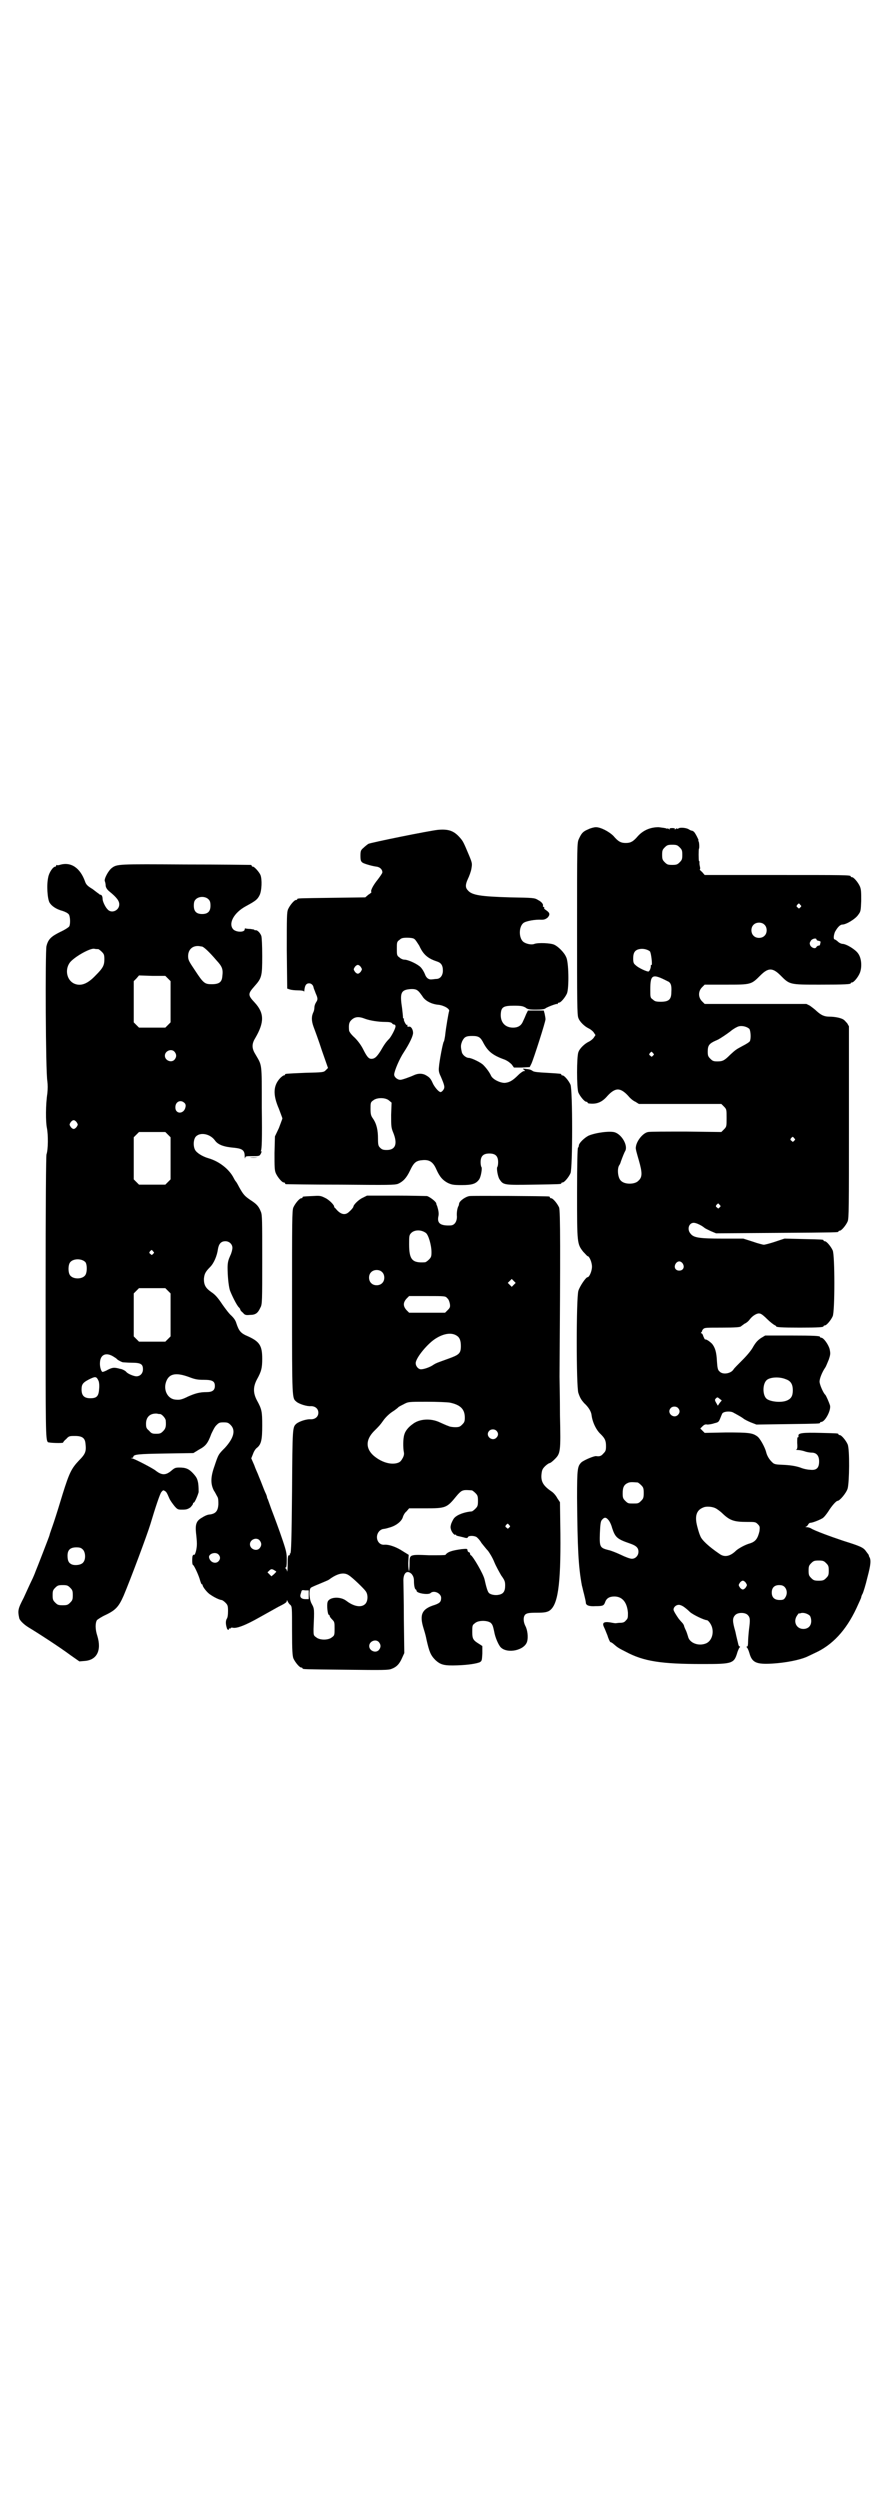 <?xml version="1.0" standalone="no"?>
<!DOCTYPE svg PUBLIC "-//W3C//DTD SVG 20010904//EN"
 "http://www.w3.org/TR/2001/REC-SVG-20010904/DTD/svg10.dtd">
<svg version="1.0" xmlns="http://www.w3.org/2000/svg"
 width="1000pt" height="2850pt" viewBox="0 0 1000 2850"
 preserveAspectRatio="xMidYMid meet">
<g transform="translate(0,2850) scale(0.5,-0.5)"
fill="#000000" stroke="none">
<path d="M1341 3809 c-12 -5 -15 -9 -21 -22 -4 -9 -4 -12 -4 -205 0 -163 0
-197 3 -203 3 -9 15 -20 24 -24 4 -2 9 -6 11 -9 l4 -6 -4 -6 c-2 -3 -7 -7 -11
-9 -9 -4 -21 -15 -24 -24 -4 -10 -4 -82 0 -92 4 -9 14 -21 18 -21 2 0 3 -1 3
-2 0 -1 2 -2 4 -2 17 -2 29 3 41 17 9 10 17 15 24 15 7 0 15 -5 24 -15 4 -5
11 -11 16 -13 l8 -5 94 0 94 0 6 -6 c6 -6 6 -7 6 -26 0 -19 0 -20 -6 -26 l-6
-6 -80 1 c-44 0 -83 0 -87 -1 -12 -2 -27 -21 -28 -35 -1 -3 3 -16 7 -30 8 -28
8 -38 -1 -46 -8 -9 -32 -9 -40 0 -7 6 -9 27 -4 35 1 1 3 5 4 9 4 11 8 21 10
24 6 12 -7 36 -23 42 -10 4 -43 0 -60 -7 -9 -4 -23 -17 -23 -23 0 -2 -1 -4 -2
-5 -1 -1 -2 -37 -2 -103 0 -115 0 -116 14 -134 5 -5 9 -10 10 -10 4 0 10 -14
10 -24 0 -10 -6 -24 -10 -24 -4 0 -18 -21 -21 -31 -5 -16 -5 -219 0 -233 4
-12 7 -16 13 -23 10 -9 16 -19 17 -27 2 -17 11 -35 21 -44 9 -9 12 -14 12 -27
0 -10 -1 -12 -6 -17 -5 -6 -9 -7 -16 -6 -5 1 -28 -9 -34 -14 -9 -9 -10 -14
-10 -81 1 -116 3 -157 11 -200 1 -3 3 -13 5 -20 2 -8 4 -17 4 -19 0 -6 7 -9
22 -8 17 0 19 1 22 9 3 9 10 13 21 13 18 0 29 -13 31 -37 0 -12 0 -13 -5 -18
-3 -4 -7 -5 -13 -5 -4 0 -9 -1 -10 -1 -2 0 -8 1 -13 2 -14 2 -18 -1 -14 -10 3
-6 7 -17 8 -19 2 -7 6 -16 7 -16 1 0 5 -2 8 -5 8 -7 11 -9 27 -17 41 -22 81
-28 175 -28 70 0 72 1 80 28 2 5 4 10 5 10 1 1 1 2 0 2 -2 0 -3 3 -4 8 -1 4
-4 16 -6 26 -7 24 -7 31 0 38 6 6 22 6 28 0 6 -6 6 -11 3 -34 -1 -9 -2 -22 -2
-27 0 -8 -1 -11 -2 -11 -2 0 -2 -1 -1 -2 1 0 4 -6 6 -13 6 -22 16 -26 52 -24
32 2 61 8 78 15 2 1 11 5 19 9 40 18 71 51 95 102 6 13 11 24 11 25 0 1 1 5 3
8 2 4 7 20 11 37 8 30 9 41 4 48 0 1 -1 3 -1 4 0 0 -3 4 -6 8 -6 9 -14 12 -52
24 -30 10 -65 23 -73 28 -3 2 -8 3 -10 3 -4 0 -4 1 -2 1 2 1 4 3 5 5 1 2 3 4
5 4 5 0 20 6 27 10 4 2 10 10 14 16 8 13 18 24 21 24 5 0 20 18 23 28 4 14 5
90 0 101 -4 9 -14 21 -18 21 -2 0 -3 1 -3 2 0 2 -1 2 -40 3 -40 1 -53 0 -51
-7 0 -2 0 -3 -1 -3 -2 1 -2 -4 -2 -13 1 -11 0 -14 -2 -15 -2 0 0 -1 3 -1 3 0
10 -1 16 -3 5 -2 13 -3 16 -3 11 0 17 -7 17 -20 0 -15 -6 -21 -21 -19 -5 0
-15 2 -22 5 -9 3 -19 5 -35 6 -23 1 -24 1 -30 7 -6 6 -11 14 -13 23 -3 11 -14
31 -20 35 -11 8 -19 9 -71 9 l-49 -1 -5 5 c-3 3 -5 5 -5 5 0 0 2 2 5 5 4 4 7
5 11 4 3 0 11 1 16 3 9 2 10 3 13 10 2 5 4 10 5 12 3 5 17 6 24 3 13 -7 20
-11 24 -14 2 -2 10 -6 17 -9 l13 -5 70 1 c73 1 75 1 75 3 0 1 1 2 3 2 8 0 22
25 20 37 -2 7 -9 23 -11 25 -4 3 -13 23 -13 30 0 7 6 22 13 32 2 3 5 11 8 18
4 12 4 14 2 24 -3 11 -14 26 -19 26 -2 0 -3 1 -3 2 0 2 -11 3 -68 3 l-57 0
-10 -6 c-7 -5 -11 -9 -17 -19 -4 -8 -14 -20 -25 -31 -10 -10 -19 -19 -20 -21
-6 -10 -25 -13 -32 -5 -4 3 -5 8 -6 23 -1 21 -4 31 -11 40 -5 5 -13 11 -16 10
-1 0 -2 3 -4 7 -1 4 -3 7 -4 7 -2 0 -2 1 0 3 1 2 2 3 1 3 0 0 1 2 3 4 3 3 7 3
40 3 35 0 44 1 46 3 1 1 4 3 8 6 5 2 10 7 12 10 6 8 17 15 23 13 3 0 10 -6 17
-13 6 -6 14 -12 16 -13 2 -1 4 -2 4 -3 0 -2 11 -3 54 -3 44 0 54 1 54 3 0 1 1
2 3 2 4 0 14 12 18 21 5 11 5 139 0 150 -4 9 -14 21 -18 21 -2 0 -3 1 -3 2 0
2 -2 2 -47 3 l-42 1 -21 -7 c-12 -4 -24 -7 -26 -7 -2 0 -14 3 -25 7 l-22 7
-47 0 c-53 0 -66 2 -73 11 -9 10 -4 25 7 25 6 0 18 -6 24 -11 2 -2 9 -5 15 -8
l12 -5 136 1 c141 1 143 1 143 3 0 1 1 2 3 2 4 0 14 12 18 21 3 7 3 30 3 227
l0 218 -4 7 c-3 3 -6 7 -8 8 -5 4 -20 7 -32 7 -12 0 -19 3 -30 13 -4 4 -11 9
-15 12 l-8 4 -116 0 -116 0 -6 6 c-9 9 -9 23 0 32 l6 6 49 0 c57 0 57 0 78 21
18 18 28 18 46 0 21 -21 20 -21 89 -21 60 0 71 1 71 3 0 1 1 2 3 2 4 0 14 12
18 22 5 13 4 33 -4 44 -6 9 -27 22 -36 22 -2 0 -7 2 -10 5 -3 3 -7 5 -7 5 -4
0 -3 9 0 17 6 11 12 17 17 17 9 0 30 13 36 22 6 8 6 9 7 32 0 19 0 26 -3 33
-4 9 -14 21 -18 21 -2 0 -3 1 -3 2 0 3 -14 3 -172 3 l-161 0 -6 7 c-4 3 -6 6
-5 6 1 0 1 3 0 7 -1 4 -1 8 -1 9 1 1 0 2 -1 3 -1 1 -1 28 0 28 1 0 1 14 -1 17
-1 1 -1 2 0 2 1 0 -7 16 -10 19 -2 2 -4 3 -5 3 -1 0 -4 1 -7 3 -6 4 -21 5 -24
2 -2 -1 -3 -1 -3 0 0 1 -2 0 -3 -1 -3 -2 -3 -2 -2 0 1 1 -1 2 -6 2 -5 0 -7 -1
-6 -2 1 -2 1 -2 -2 0 -1 1 -3 2 -3 1 0 -1 -1 -1 -2 0 -2 1 -10 2 -18 3 -19 0
-35 -7 -47 -20 -11 -13 -17 -16 -28 -16 -11 0 -17 3 -28 16 -10 10 -29 20 -40
20 -4 0 -12 -2 -18 -5z m209 -41 c5 -5 6 -7 6 -17 0 -10 -1 -12 -6 -17 -5 -5
-7 -6 -17 -6 -10 0 -12 1 -17 6 -5 5 -6 7 -6 17 0 10 1 12 6 17 5 5 7 6 17 6
10 0 12 -1 17 -6z m275 -131 c3 -3 3 -3 0 -6 -3 -3 -3 -3 -6 0 -3 2 -3 3 -1 6
4 4 4 4 7 0z m-82 -45 c7 -6 7 -19 1 -25 -6 -7 -19 -7 -25 -1 -7 6 -7 19 -1
25 6 7 19 7 25 1z m119 -34 c0 -1 2 -3 5 -3 4 -1 5 -2 4 -4 0 -2 -1 -4 -1 -5
0 -1 -1 -2 -3 -2 -1 0 -4 -1 -5 -3 -2 -5 -10 -3 -14 3 -2 5 -2 6 1 11 3 5 13
7 13 3z m-380 -27 c3 -3 6 -31 4 -31 -1 0 -2 -1 -2 -1 1 -4 -2 -13 -5 -14 -3
-1 -23 8 -29 14 -5 4 -6 6 -6 16 0 13 4 19 14 21 9 2 19 -1 24 -5z m40 -68 c8
-3 10 -10 9 -25 0 -17 -6 -22 -24 -22 -11 0 -14 1 -18 5 -6 4 -6 5 -6 22 0 35
4 38 39 20z m187 -109 c3 -5 4 -22 1 -28 -1 -2 -9 -7 -17 -11 -15 -8 -16 -9
-28 -20 -13 -13 -17 -15 -29 -15 -9 0 -11 1 -16 6 -5 5 -6 7 -6 16 0 15 3 19
22 27 8 4 21 13 29 19 7 6 16 11 20 12 8 2 19 -1 24 -6z m-220 -55 c3 -3 3 -3
0 -6 -3 -3 -3 -3 -6 0 -3 2 -3 3 -1 6 4 4 4 4 7 0z m322 -194 c3 -3 3 -3 0 -6
-3 -3 -3 -3 -6 0 -3 2 -3 3 -1 6 4 4 4 4 7 0z m-170 -152 c3 -3 3 -3 0 -6 -3
-3 -3 -3 -6 0 -3 2 -3 3 -1 6 4 4 4 4 7 0z m-84 -134 c5 -8 1 -16 -8 -16 -9 0
-13 8 -8 16 2 3 5 5 8 5 3 0 6 -2 8 -5z m236 -264 c11 -4 15 -12 15 -25 0 -13
-4 -19 -13 -23 -13 -6 -41 -3 -48 5 -8 9 -8 32 1 41 7 7 29 9 45 2z m-151 -45
l4 -3 -5 -6 -4 -6 -4 7 c-3 5 -3 7 -1 9 4 4 4 4 10 -1z m-96 -20 c5 -5 5 -11
0 -16 -10 -10 -27 5 -16 16 4 4 12 4 16 0z m-92 -170 c1 0 5 -3 8 -6 5 -5 6
-7 6 -18 0 -11 -1 -13 -6 -18 -6 -6 -7 -6 -18 -6 -11 0 -12 0 -18 6 -5 5 -6 7
-6 17 0 14 3 20 12 24 5 2 8 2 22 1z m176 -58 c3 -1 12 -7 19 -14 16 -15 26
-18 54 -18 19 0 20 0 25 -5 5 -5 5 -6 4 -16 -4 -17 -9 -24 -22 -28 -11 -3 -25
-11 -31 -16 -14 -14 -27 -16 -38 -8 -25 17 -41 32 -44 41 -2 4 -5 14 -7 22 -6
23 -2 37 14 43 6 3 19 2 26 -1z m-243 -27 c3 -3 7 -11 9 -19 7 -21 11 -25 40
-35 15 -5 20 -10 20 -19 0 -9 -7 -16 -15 -16 -4 0 -15 4 -25 9 -11 5 -23 10
-29 11 -19 5 -20 7 -19 38 1 23 2 28 5 31 5 6 9 6 14 0z m497 -99 c5 -5 6 -7
6 -17 0 -10 -1 -12 -6 -17 -5 -5 -7 -6 -17 -6 -10 0 -12 1 -17 6 -5 5 -6 7 -6
17 0 10 1 12 6 17 5 5 7 6 17 6 10 0 12 -1 17 -6z m-183 -45 c3 -5 3 -5 0 -10
-2 -3 -5 -5 -7 -5 -2 0 -5 2 -7 5 -3 5 -3 5 0 10 2 3 5 5 7 5 2 0 5 -2 7 -5z
m88 -9 c6 -6 7 -16 2 -24 -3 -5 -5 -6 -13 -6 -12 0 -18 6 -18 17 0 11 6 17 17
17 5 0 9 -1 12 -4z m-229 -46 c3 -2 9 -7 13 -11 6 -6 33 -19 39 -19 3 0 10 -9
12 -17 4 -15 -2 -31 -14 -36 -17 -7 -38 1 -41 16 -1 3 -3 10 -5 14 -2 4 -4 9
-4 10 0 1 -2 5 -5 8 -3 3 -6 7 -7 8 -5 7 -12 18 -12 21 0 6 6 11 12 11 3 0 8
-2 12 -5z m287 -20 c2 -3 3 -8 3 -12 0 -11 -7 -18 -18 -18 -16 0 -24 17 -14
31 2 3 4 5 4 5 0 -1 2 -1 4 0 6 2 16 -1 21 -6z"/>
<path d="M999 3808 c-20 -2 -153 -29 -159 -32 -3 -2 -8 -6 -11 -9 -6 -5 -7 -7
-7 -18 0 -11 1 -13 5 -16 5 -3 23 -8 32 -9 7 -1 13 -6 13 -13 0 -2 -5 -9 -11
-17 -9 -11 -17 -25 -14 -28 1 0 -2 -3 -7 -6 l-7 -6 -75 -1 c-78 -1 -80 -1 -80
-3 0 -1 -1 -2 -3 -2 -4 0 -14 -12 -18 -21 -3 -7 -3 -18 -3 -94 l1 -87 6 -2 c3
-1 11 -2 18 -2 8 0 13 -1 14 -2 0 -2 1 -1 1 1 1 12 4 17 11 17 5 0 9 -4 10 -9
0 -2 3 -8 5 -14 5 -11 5 -14 1 -20 -2 -3 -4 -8 -4 -12 0 -3 -1 -8 -2 -10 -5
-10 -5 -20 0 -34 3 -8 12 -32 19 -54 l14 -40 -5 -5 c-5 -5 -6 -5 -47 -6 -45
-2 -46 -2 -46 -4 0 -1 -1 -2 -3 -2 -1 0 -5 -3 -8 -6 -16 -17 -17 -38 -3 -70 4
-11 8 -21 8 -22 0 -1 -4 -11 -8 -22 l-9 -19 -1 -38 c0 -31 0 -39 3 -46 4 -9
14 -21 18 -21 2 0 3 -1 3 -2 0 -1 1 -2 3 -2 1 0 57 -1 124 -1 109 -1 123 -1
131 2 11 5 19 13 27 30 9 19 14 23 30 24 15 1 23 -5 30 -21 8 -18 15 -25 26
-31 9 -4 12 -5 32 -5 24 0 32 3 39 12 5 6 8 27 6 29 -1 1 -2 6 -2 11 0 14 6
20 20 20 14 0 20 -6 20 -20 0 -5 -1 -10 -2 -11 -2 -2 1 -23 6 -29 8 -12 11
-12 76 -11 62 1 64 1 64 3 0 1 1 2 3 2 4 0 14 12 18 21 5 11 5 191 0 202 -4 9
-14 21 -18 21 -2 0 -3 1 -3 2 0 2 0 2 -33 4 -20 1 -29 2 -32 4 -4 3 -7 4 -17
5 -6 1 -7 0 -3 -2 3 -3 3 -3 0 -3 -2 0 -8 -4 -13 -9 -14 -14 -21 -17 -31 -18
-11 0 -27 8 -31 16 -4 9 -12 19 -18 25 -6 6 -27 16 -33 16 -6 0 -15 7 -16 14
-3 13 -2 16 1 24 5 10 9 12 23 12 15 0 19 -3 26 -17 10 -18 20 -27 48 -37 7
-3 12 -7 16 -11 l5 -7 18 0 18 1 4 8 c5 11 32 95 32 101 0 3 -1 8 -2 13 l-2 7
-18 0 -18 0 -4 -8 c-2 -5 -5 -12 -7 -16 -4 -10 -11 -15 -23 -15 -18 0 -29 12
-28 31 1 16 6 19 30 19 17 0 20 -1 26 -4 5 -4 8 -5 24 -5 13 0 20 1 22 3 4 3
25 11 27 10 0 -1 1 -1 1 1 0 1 1 2 3 2 4 0 14 12 18 21 5 13 4 73 -2 83 -4 10
-18 24 -27 28 -8 4 -37 5 -45 2 -7 -3 -20 0 -26 5 -10 9 -10 33 0 42 5 5 28 9
42 8 6 0 9 1 14 5 6 7 5 11 -4 17 -3 2 -5 4 -4 5 1 1 0 2 -1 2 -1 0 -2 1 -2 2
2 4 -3 10 -11 14 -8 5 -10 5 -64 6 -67 2 -87 5 -96 16 -6 6 -6 13 0 26 3 6 7
17 8 23 2 12 2 13 -5 30 -13 31 -14 33 -21 41 -14 16 -26 20 -50 18z m-54
-249 c3 -2 7 -9 11 -15 9 -20 19 -29 40 -36 10 -3 14 -9 14 -21 0 -11 -6 -19
-15 -19 -3 0 -8 -1 -10 -1 -7 -1 -13 3 -16 12 -2 5 -6 12 -10 16 -7 7 -28 17
-37 17 -3 0 -8 2 -11 5 -6 4 -6 6 -6 20 0 14 0 16 6 20 4 4 7 5 18 5 7 0 14
-1 16 -3z m-122 -64 c3 -5 3 -5 0 -10 -2 -3 -5 -5 -7 -5 -2 0 -5 2 -7 5 -3 5
-3 5 0 10 2 3 5 5 7 5 2 0 5 -2 7 -5z m130 -54 c3 -2 7 -8 10 -12 6 -11 22
-19 38 -20 13 -2 26 -10 23 -15 -1 -3 -7 -36 -9 -56 -1 -6 -2 -12 -3 -13 -2
-2 -10 -44 -11 -58 -1 -8 0 -13 4 -21 9 -21 10 -25 6 -31 -2 -3 -5 -5 -6 -5
-4 0 -12 9 -17 18 -5 11 -7 15 -16 20 -8 5 -18 5 -27 1 -11 -5 -28 -11 -32
-11 -7 0 -15 7 -14 13 1 9 12 35 22 50 13 20 21 37 21 44 0 8 -5 16 -10 14 -3
0 -3 0 -3 3 1 2 1 2 -1 1 -2 -1 -8 11 -7 13 1 1 0 2 -1 2 -1 0 -1 2 -1 3 0 2
-1 11 -2 20 -5 32 -3 40 12 43 12 2 20 1 24 -3z m-120 -64 c11 -4 30 -7 45 -7
10 0 14 -1 16 -3 1 -2 4 -3 5 -3 2 0 3 -2 3 -4 0 -5 -9 -22 -14 -28 -8 -8 -12
-14 -20 -28 -9 -14 -14 -19 -23 -18 -5 1 -9 6 -17 22 -4 8 -11 18 -19 26 -8 7
-13 14 -13 17 -1 13 0 18 5 23 8 8 17 9 32 3z m54 -186 l6 -5 -1 -28 c0 -26 0
-29 5 -41 10 -25 5 -39 -15 -39 -8 0 -11 1 -15 5 -4 4 -5 6 -5 21 0 19 -3 33
-11 45 -5 7 -6 10 -6 23 0 13 0 15 6 19 8 7 28 7 36 0z"/>
<path d="M136 3728 c-3 -1 -6 -1 -7 0 0 0 -1 0 -1 -2 0 -1 -1 -2 -2 -2 -5 0
-14 -13 -16 -24 -4 -17 -2 -49 3 -58 5 -8 15 -15 30 -19 6 -2 12 -5 14 -8 3
-4 4 -21 1 -27 -1 -2 -10 -8 -21 -13 -20 -10 -27 -16 -31 -32 -3 -11 -2 -288
2 -308 1 -9 1 -17 0 -28 -4 -25 -4 -65 -1 -79 3 -15 3 -49 -1 -60 -1 -5 -2
-105 -2 -325 0 -310 0 -324 5 -331 2 -2 35 -3 35 -1 0 1 3 5 7 8 6 7 8 7 20 7
17 0 23 -5 24 -18 2 -17 0 -23 -15 -38 -17 -18 -22 -28 -37 -76 -6 -20 -15
-49 -20 -64 -5 -15 -10 -28 -10 -30 -1 -4 -29 -76 -32 -83 -1 -3 -5 -13 -9
-21 -4 -8 -12 -26 -18 -39 -13 -25 -14 -29 -10 -47 2 -6 12 -15 22 -21 20 -12
71 -45 95 -63 l20 -14 12 1 c28 2 39 24 29 57 -5 15 -5 29 -1 36 2 2 11 8 20
12 23 11 30 19 41 44 16 38 53 137 61 163 11 37 22 70 25 73 3 4 5 5 7 3 4 -2
5 -3 11 -17 2 -5 8 -13 12 -18 7 -8 8 -8 18 -8 9 0 12 1 18 5 3 3 6 7 6 8 0 2
1 3 2 3 2 0 9 16 11 24 0 4 0 12 -1 20 -2 11 -4 14 -11 22 -10 11 -17 14 -32
14 -9 0 -11 -1 -18 -7 -13 -11 -22 -11 -36 0 -6 5 -46 26 -54 28 -3 0 -3 1 0
1 1 0 3 1 3 2 0 6 10 7 73 8 l64 1 13 8 c15 8 20 14 28 36 3 6 7 15 11 19 6 6
7 7 17 7 9 0 11 -1 16 -6 12 -12 7 -30 -13 -52 -15 -15 -15 -15 -24 -42 -9
-25 -9 -41 -1 -56 3 -4 6 -11 8 -14 2 -4 2 -9 2 -17 -1 -15 -6 -21 -19 -23 -5
0 -12 -3 -18 -7 -13 -7 -16 -15 -14 -35 1 -8 2 -19 2 -25 0 -12 -4 -27 -7 -25
-1 1 -2 -1 -3 -3 -1 -5 -1 -20 1 -20 2 0 11 -19 15 -31 2 -7 4 -13 5 -13 1 0
2 -1 2 -2 0 -4 11 -18 18 -22 10 -7 22 -12 25 -12 2 0 6 -3 9 -6 5 -5 6 -7 6
-19 0 -9 -1 -16 -3 -18 -2 -4 -3 -10 0 -20 1 -5 5 -7 5 -3 0 1 1 2 2 1 1 -1 2
0 2 1 0 1 2 1 4 1 9 -3 31 6 61 23 16 9 36 20 43 24 18 9 20 11 20 14 0 2 1 2
2 -1 1 -2 3 -6 6 -8 4 -4 4 -5 4 -59 0 -46 1 -57 3 -63 4 -9 14 -21 18 -21 2
0 3 -1 3 -2 0 -2 2 -2 100 -3 83 -1 96 -1 103 2 11 4 18 11 24 25 l5 11 -1 76
c0 42 -1 81 -1 87 -1 19 8 28 19 17 3 -4 5 -8 5 -15 0 -12 2 -19 4 -20 1 0 2
-2 2 -3 0 -6 28 -10 32 -5 8 7 24 -1 24 -11 0 -9 -3 -12 -14 -16 -30 -9 -36
-22 -26 -54 4 -13 5 -17 7 -27 6 -26 9 -34 20 -45 12 -11 20 -13 50 -12 27 1
43 4 51 7 5 3 5 4 6 20 l0 17 -6 4 c-15 9 -17 12 -17 28 0 14 0 16 6 20 7 7
28 7 36 1 4 -4 5 -6 8 -20 2 -13 10 -31 15 -36 15 -15 54 -7 60 13 3 10 1 27
-4 36 -5 10 -5 21 0 26 4 3 8 4 26 4 17 0 22 1 28 4 20 12 27 57 26 176 l-1
72 -6 9 c-3 6 -9 13 -14 16 -19 13 -24 23 -22 40 1 8 2 11 8 17 4 4 9 7 10 7
2 0 7 4 12 9 13 13 14 16 12 100 0 41 -1 80 -1 88 2 287 2 378 -1 386 -4 9
-14 21 -18 21 -2 0 -3 1 -3 2 0 1 -1 2 -2 2 -6 1 -173 2 -181 1 -9 -1 -23 -11
-24 -17 0 -2 -1 -4 -1 -5 -3 -4 -5 -16 -4 -25 0 -12 -6 -20 -15 -20 -23 -1
-31 5 -27 22 1 6 0 12 -3 22 -1 2 -2 4 -2 6 -1 5 -15 15 -21 17 -4 0 -36 1
-72 1 l-65 0 -10 -5 c-9 -4 -21 -16 -21 -20 0 -1 -3 -6 -10 -12 -9 -9 -20 -6
-31 8 -2 1 -3 3 -3 4 0 4 -12 16 -21 20 -10 5 -12 5 -29 4 -22 -1 -22 -1 -22
-3 0 -1 -1 -2 -3 -2 -4 0 -14 -12 -18 -21 -3 -7 -3 -30 -3 -216 0 -226 0 -218
10 -227 6 -5 24 -11 33 -10 10 0 17 -6 17 -15 0 -9 -7 -15 -17 -15 -10 1 -27
-5 -33 -10 -9 -8 -9 -7 -10 -155 -1 -110 -2 -140 -4 -141 -1 0 -2 -1 -1 -2 1
-1 0 -2 -2 -2 -2 0 -3 -3 -3 -21 0 -12 -1 -19 -1 -16 -1 3 -2 7 -4 7 -1 2 -1
2 1 2 1 0 2 5 2 17 0 15 -1 20 -9 44 -8 24 -20 56 -25 69 -2 5 -6 17 -9 25 -1
2 -2 4 -2 5 0 1 -1 5 -3 9 -2 4 -6 14 -9 22 -3 8 -7 17 -8 20 -1 3 -6 13 -9
22 l-7 16 4 10 c2 6 6 12 9 14 10 8 12 19 12 51 0 32 -1 37 -12 57 -9 17 -9
31 0 48 10 18 12 26 12 47 0 30 -6 39 -32 51 -17 7 -21 12 -27 30 -2 7 -6 12
-11 17 -5 4 -14 16 -21 26 -10 15 -16 22 -25 28 -13 9 -17 16 -17 30 1 11 3
16 14 27 9 9 16 26 18 41 2 12 7 18 17 18 9 0 16 -7 16 -15 0 -4 -2 -12 -5
-18 -4 -9 -6 -15 -6 -27 0 -18 2 -40 5 -51 3 -9 16 -36 21 -40 2 -2 3 -4 3 -5
0 -1 2 -4 6 -7 4 -5 6 -6 16 -5 13 0 18 4 24 17 4 7 4 15 4 109 0 89 0 102 -3
109 -5 13 -10 18 -24 27 -13 9 -16 12 -26 30 -3 6 -6 11 -7 12 -1 1 -3 4 -5 8
-10 20 -33 38 -57 45 -14 4 -27 12 -31 19 -5 9 -4 25 2 31 10 10 32 6 43 -9 7
-10 20 -15 45 -17 18 -2 23 -6 23 -19 0 -5 1 -7 1 -4 1 4 2 4 17 4 15 0 16 0
19 6 2 4 2 6 0 5 -1 -1 -1 -1 0 1 2 3 3 26 2 98 0 106 1 95 -15 123 -8 13 -8
23 0 36 21 36 21 57 -1 81 -16 17 -16 20 -1 37 17 19 18 23 18 69 0 25 -1 42
-2 46 -3 8 -10 14 -13 13 -2 0 -3 0 -3 1 0 1 -4 1 -9 2 -6 0 -10 1 -11 1 -1 1
-2 0 -2 -2 0 -7 -19 -7 -26 0 -12 13 1 38 29 53 22 12 26 15 31 25 5 10 6 36
2 46 -3 7 -14 19 -17 19 -2 0 -3 1 -3 2 0 1 -1 2 -2 2 -2 0 -69 1 -149 1 -154
1 -156 1 -168 -8 -8 -6 -18 -25 -16 -30 1 -2 2 -7 2 -11 1 -5 4 -9 9 -13 16
-13 22 -21 22 -29 0 -14 -18 -22 -27 -11 -5 5 -11 18 -11 23 0 6 -2 10 -5 10
-1 0 -3 1 -3 2 -1 0 -7 5 -15 11 -12 7 -15 11 -17 17 -11 31 -32 46 -58 38z
m340 -79 c3 -3 4 -7 4 -14 0 -13 -6 -19 -19 -19 -13 0 -19 6 -19 19 0 7 1 11
4 14 7 8 23 8 30 0z m-16 -107 c4 0 17 -12 34 -32 13 -14 15 -20 13 -36 -1
-13 -7 -18 -24 -18 -16 0 -19 2 -38 31 -14 21 -16 24 -16 33 0 15 10 24 24 23
2 0 5 -1 7 -1z m-236 -6 c1 0 5 -3 8 -6 5 -5 6 -7 6 -17 0 -14 -3 -20 -20 -37
-18 -19 -33 -25 -48 -19 -17 7 -23 31 -11 48 9 12 43 32 55 32 4 -1 8 -1 10
-1z m159 -67 l6 -6 0 -47 0 -47 -6 -6 -6 -6 -30 0 -30 0 -6 6 -6 6 0 47 0 47
6 6 6 7 30 -1 30 0 6 -6z m15 -167 c5 -6 5 -12 0 -18 -7 -8 -22 -2 -22 9 0 11
15 17 22 9z m23 -117 c2 -2 3 -5 2 -9 -3 -17 -24 -17 -23 0 0 12 12 18 21 9z
m-246 -44 c3 -5 3 -5 0 -10 -2 -3 -5 -5 -7 -5 -2 0 -5 2 -7 5 -3 5 -3 5 0 10
2 3 5 5 7 5 2 0 5 -2 7 -5z m208 -28 l6 -6 0 -48 0 -48 -6 -6 -6 -6 -30 0 -30
0 -6 6 -6 6 0 48 0 48 6 6 6 6 30 0 30 0 6 -6z m588 -224 c6 -4 13 -28 13 -44
0 -10 -1 -12 -6 -17 -3 -3 -7 -6 -9 -6 -29 -2 -36 6 -36 41 0 19 0 21 5 26 7
7 22 8 33 0z m-622 -42 c3 -3 3 -3 0 -6 -3 -3 -3 -3 -6 0 -3 2 -3 3 -1 6 4 4
4 4 7 0z m-154 -25 c4 -6 4 -24 -1 -30 -7 -9 -27 -9 -34 0 -5 6 -5 24 0 30 7
9 27 9 35 0z m676 -22 c7 -6 7 -19 1 -25 -6 -7 -19 -7 -25 -1 -7 6 -7 19 -1
25 6 7 19 7 25 1z m301 -29 l-5 -5 -4 4 -5 5 4 4 5 5 4 -4 5 -5 -4 -4z m-789
-14 l6 -6 0 -49 0 -49 -6 -6 -6 -6 -30 0 -30 0 -6 6 -6 6 0 49 0 49 6 6 6 6
30 0 30 0 6 -6z m637 -17 c3 -2 5 -8 6 -13 1 -7 0 -9 -5 -14 l-6 -6 -41 0 -41
0 -6 6 c-8 9 -8 17 0 26 l6 6 41 0 c41 0 42 0 46 -5z m21 -85 c7 -4 10 -11 10
-24 0 -17 -4 -20 -29 -29 -25 -9 -28 -10 -34 -14 -7 -5 -21 -10 -28 -10 -6 0
-12 7 -12 14 0 12 28 46 47 57 18 11 35 13 46 6z m-784 -47 c5 -3 8 -5 9 -6 1
-2 10 -7 14 -8 2 0 11 -1 20 -1 21 0 26 -3 26 -15 0 -9 -6 -16 -15 -16 -6 0
-20 6 -23 10 -1 2 -10 7 -14 7 -14 4 -18 3 -28 -2 -5 -3 -11 -5 -12 -5 -3 0
-7 12 -6 22 1 17 13 23 29 14z m175 -48 c13 -5 19 -6 33 -6 19 0 25 -3 25 -14
0 -10 -6 -14 -19 -14 -16 0 -26 -3 -42 -10 -16 -8 -20 -8 -30 -7 -16 2 -26 20
-21 38 6 21 22 25 54 13z m-207 -9 c1 -3 2 -10 1 -18 -1 -17 -6 -21 -20 -21
-14 0 -20 6 -20 20 0 12 3 16 19 24 13 6 15 6 20 -5z m801 -49 c24 -5 34 -15
34 -34 0 -9 -1 -11 -6 -16 -5 -5 -7 -6 -16 -6 -5 0 -13 1 -16 3 -4 1 -12 5
-19 8 -21 10 -47 8 -62 -4 -10 -7 -17 -16 -19 -24 -3 -9 -3 -30 -1 -40 1 -4 0
-9 -3 -14 -4 -7 -6 -9 -13 -11 -16 -4 -37 3 -54 18 -17 16 -17 35 1 54 14 14
14 14 22 25 4 6 12 14 19 19 8 5 14 10 15 11 0 1 6 4 12 7 11 6 11 6 53 6 24
0 47 -1 53 -2z m-661 -26 c4 0 13 -10 13 -15 1 -13 0 -18 -6 -24 -5 -5 -7 -6
-16 -6 -9 0 -11 1 -16 7 -6 5 -7 7 -7 16 0 15 9 24 25 23 3 -1 6 -1 7 -1z
m767 -38 c5 -5 5 -11 0 -16 -10 -10 -27 5 -16 16 4 4 12 4 16 0z m-56 -136 c1
0 5 -3 8 -6 5 -5 6 -7 6 -18 0 -11 -1 -13 -6 -18 -3 -3 -7 -6 -8 -6 -15 -1
-33 -7 -40 -15 -2 -2 -5 -8 -7 -13 -2 -7 -2 -9 0 -15 3 -7 8 -12 10 -10 0 1 1
1 1 -1 0 -1 3 -2 8 -3 4 -1 9 -2 12 -3 4 -1 6 -1 7 1 1 4 13 4 19 1 2 -1 8 -7
12 -14 5 -6 11 -14 15 -18 3 -4 10 -15 14 -25 4 -10 12 -24 16 -31 8 -11 9
-14 9 -23 0 -13 -4 -19 -14 -21 -8 -2 -19 0 -23 4 -3 3 -6 13 -10 31 -3 13
-26 52 -31 55 -1 0 -2 2 -2 3 0 2 -1 4 -3 4 -2 1 -3 3 -3 5 0 3 -2 3 -13 2
-22 -3 -32 -6 -37 -13 -1 -1 -17 -1 -37 -1 -46 2 -45 2 -45 -19 0 -10 -1 -17
-1 -17 -1 0 -2 8 -2 18 l1 19 -13 8 c-15 10 -32 16 -43 15 -15 -1 -22 19 -11
31 3 3 7 5 10 5 6 1 6 1 16 4 15 5 26 15 28 24 1 3 4 9 8 12 l6 7 37 0 c47 0
49 1 71 28 4 5 10 11 13 12 5 2 8 2 22 1z m85 -79 c3 -3 3 -3 0 -6 -3 -3 -3
-3 -6 0 -3 2 -3 3 -1 6 4 4 4 4 7 0z m-569 -35 c5 -6 5 -12 0 -18 -7 -8 -22
-2 -22 9 0 11 15 17 22 9z m-403 -21 c6 -6 7 -22 1 -29 -4 -6 -18 -8 -26 -5
-7 3 -10 8 -10 20 0 13 6 19 20 19 8 0 11 -1 15 -5z m309 -11 c5 -5 5 -11 0
-16 -6 -6 -18 -3 -21 8 -3 9 14 15 21 8z m132 -39 c0 -1 -2 -3 -5 -6 l-6 -5
-5 5 -4 4 4 4 c5 5 7 4 16 -2z m166 -9 c8 -5 34 -30 38 -36 6 -8 5 -23 -1 -29
-9 -9 -26 -6 -43 7 -14 11 -40 9 -43 -3 -2 -7 0 -28 3 -29 1 0 2 -1 2 -3 0 -1
2 -4 6 -8 5 -5 5 -7 5 -20 0 -14 0 -16 -6 -20 -8 -7 -28 -7 -36 0 -6 4 -6 5
-6 19 2 46 2 46 -4 57 -6 10 -7 33 -2 37 1 1 10 5 20 9 9 4 20 8 22 10 19 14
34 17 45 9z m-636 -28 c5 -5 6 -7 6 -17 0 -10 -1 -12 -6 -17 -5 -5 -7 -6 -17
-6 -10 0 -12 1 -17 6 -5 5 -6 7 -6 17 0 10 1 12 6 17 5 5 7 6 17 6 10 0 12 -1
17 -6z m544 -16 l0 -10 -8 0 c-8 0 -12 4 -11 9 0 1 1 4 2 7 1 5 2 5 9 4 l8 0
0 -10z m160 -108 c5 -6 5 -12 0 -18 -7 -8 -22 -2 -22 9 0 11 15 17 22 9z"/>
<path d="M570 3061 c4 -1 12 -1 17 0 4 0 0 0 -9 0 -9 0 -13 0 -8 0z"/>
</g>
</svg>
